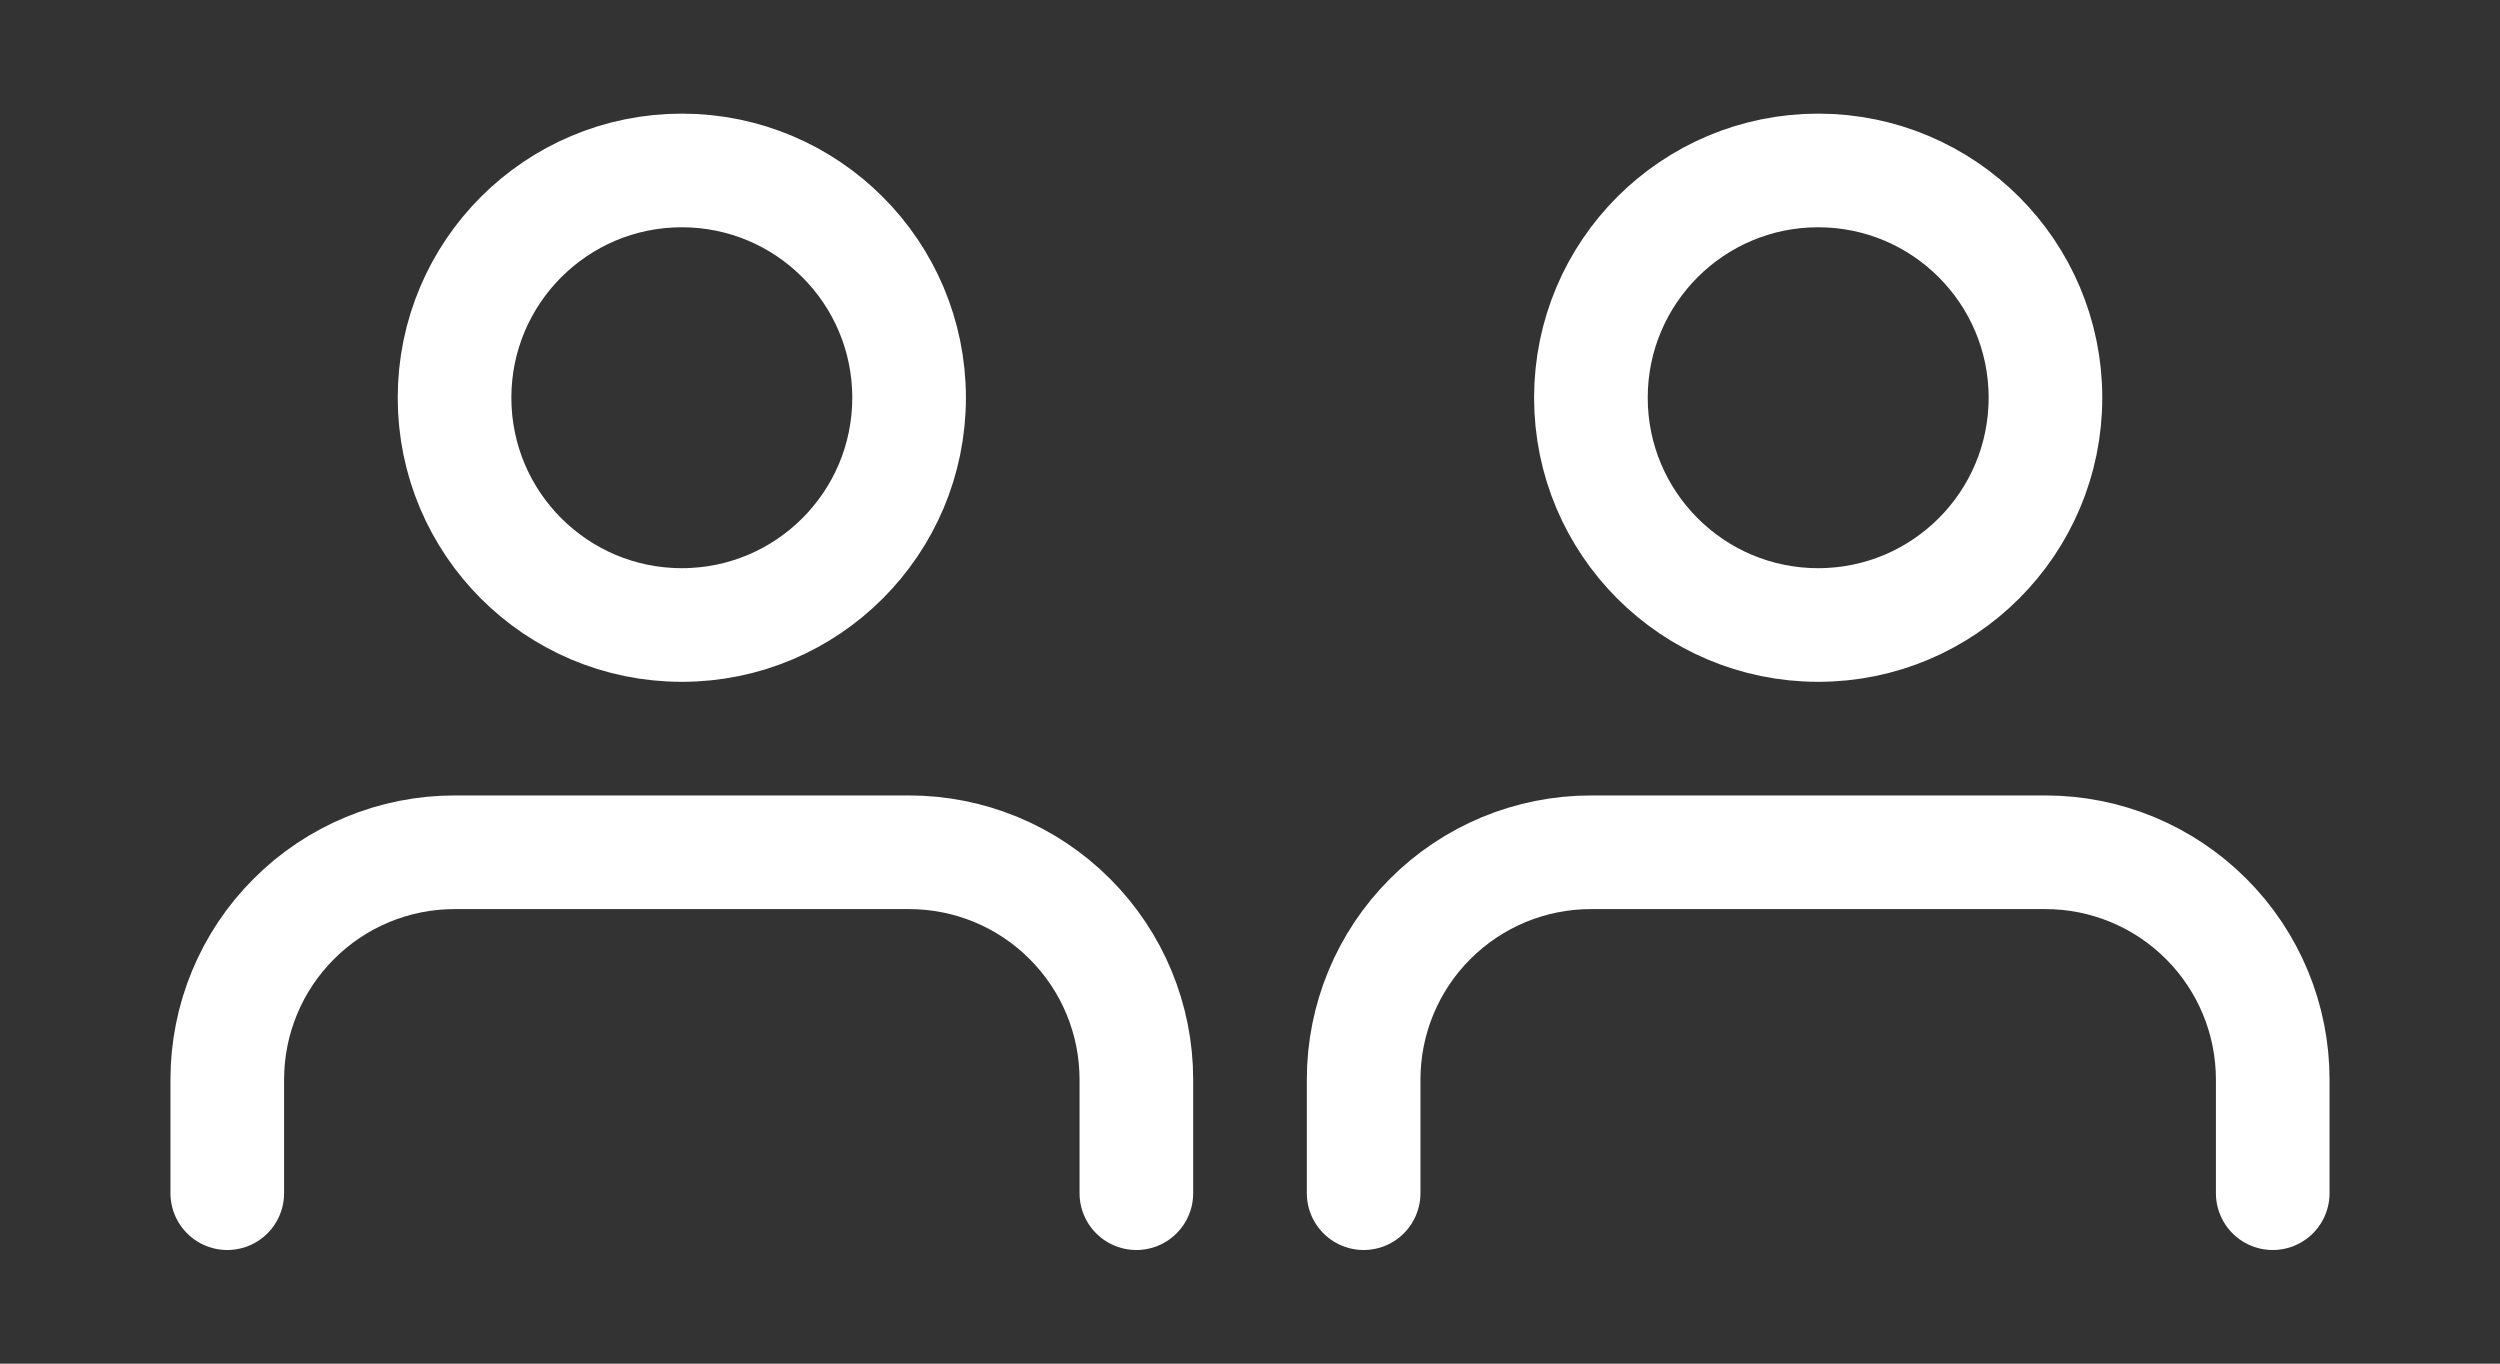 <svg width="44" height="24" viewBox="0 0 44 24" fill="none" xmlns="http://www.w3.org/2000/svg">
<rect x="0" y="0" width="44" height="24" fill="#333333" stroke="none"/>
<path d="M20 21V19C20 17.939 19.579 16.922 18.828 16.172C18.078 15.421 17.061 15 16 15H8C6.939 15 5.922 15.421 5.172 16.172C4.421 16.922 4 17.939 4 19V21" stroke="white" stroke-width="2" stroke-linecap="round" stroke-linejoin="round"/>
<path d="M12 11C14.209 11 16 9.209 16 7C16 4.791 14.209 3 12 3C9.791 3 8 4.791 8 7C8 9.209 9.791 11 12 11Z" stroke="white" stroke-width="2" stroke-linecap="round" stroke-linejoin="round"/>
<path d="M40 21V19C40 17.939 39.579 16.922 38.828 16.172C38.078 15.421 37.061 15 36 15H28C26.939 15 25.922 15.421 25.172 16.172C24.421 16.922 24 17.939 24 19V21" stroke="white" stroke-width="2" stroke-linecap="round" stroke-linejoin="round"/>
<path d="M32 11C34.209 11 36 9.209 36 7C36 4.791 34.209 3 32 3C29.791 3 28 4.791 28 7C28 9.209 29.791 11 32 11Z" stroke="white" stroke-width="2" stroke-linecap="round" stroke-linejoin="round"/>
</svg>
